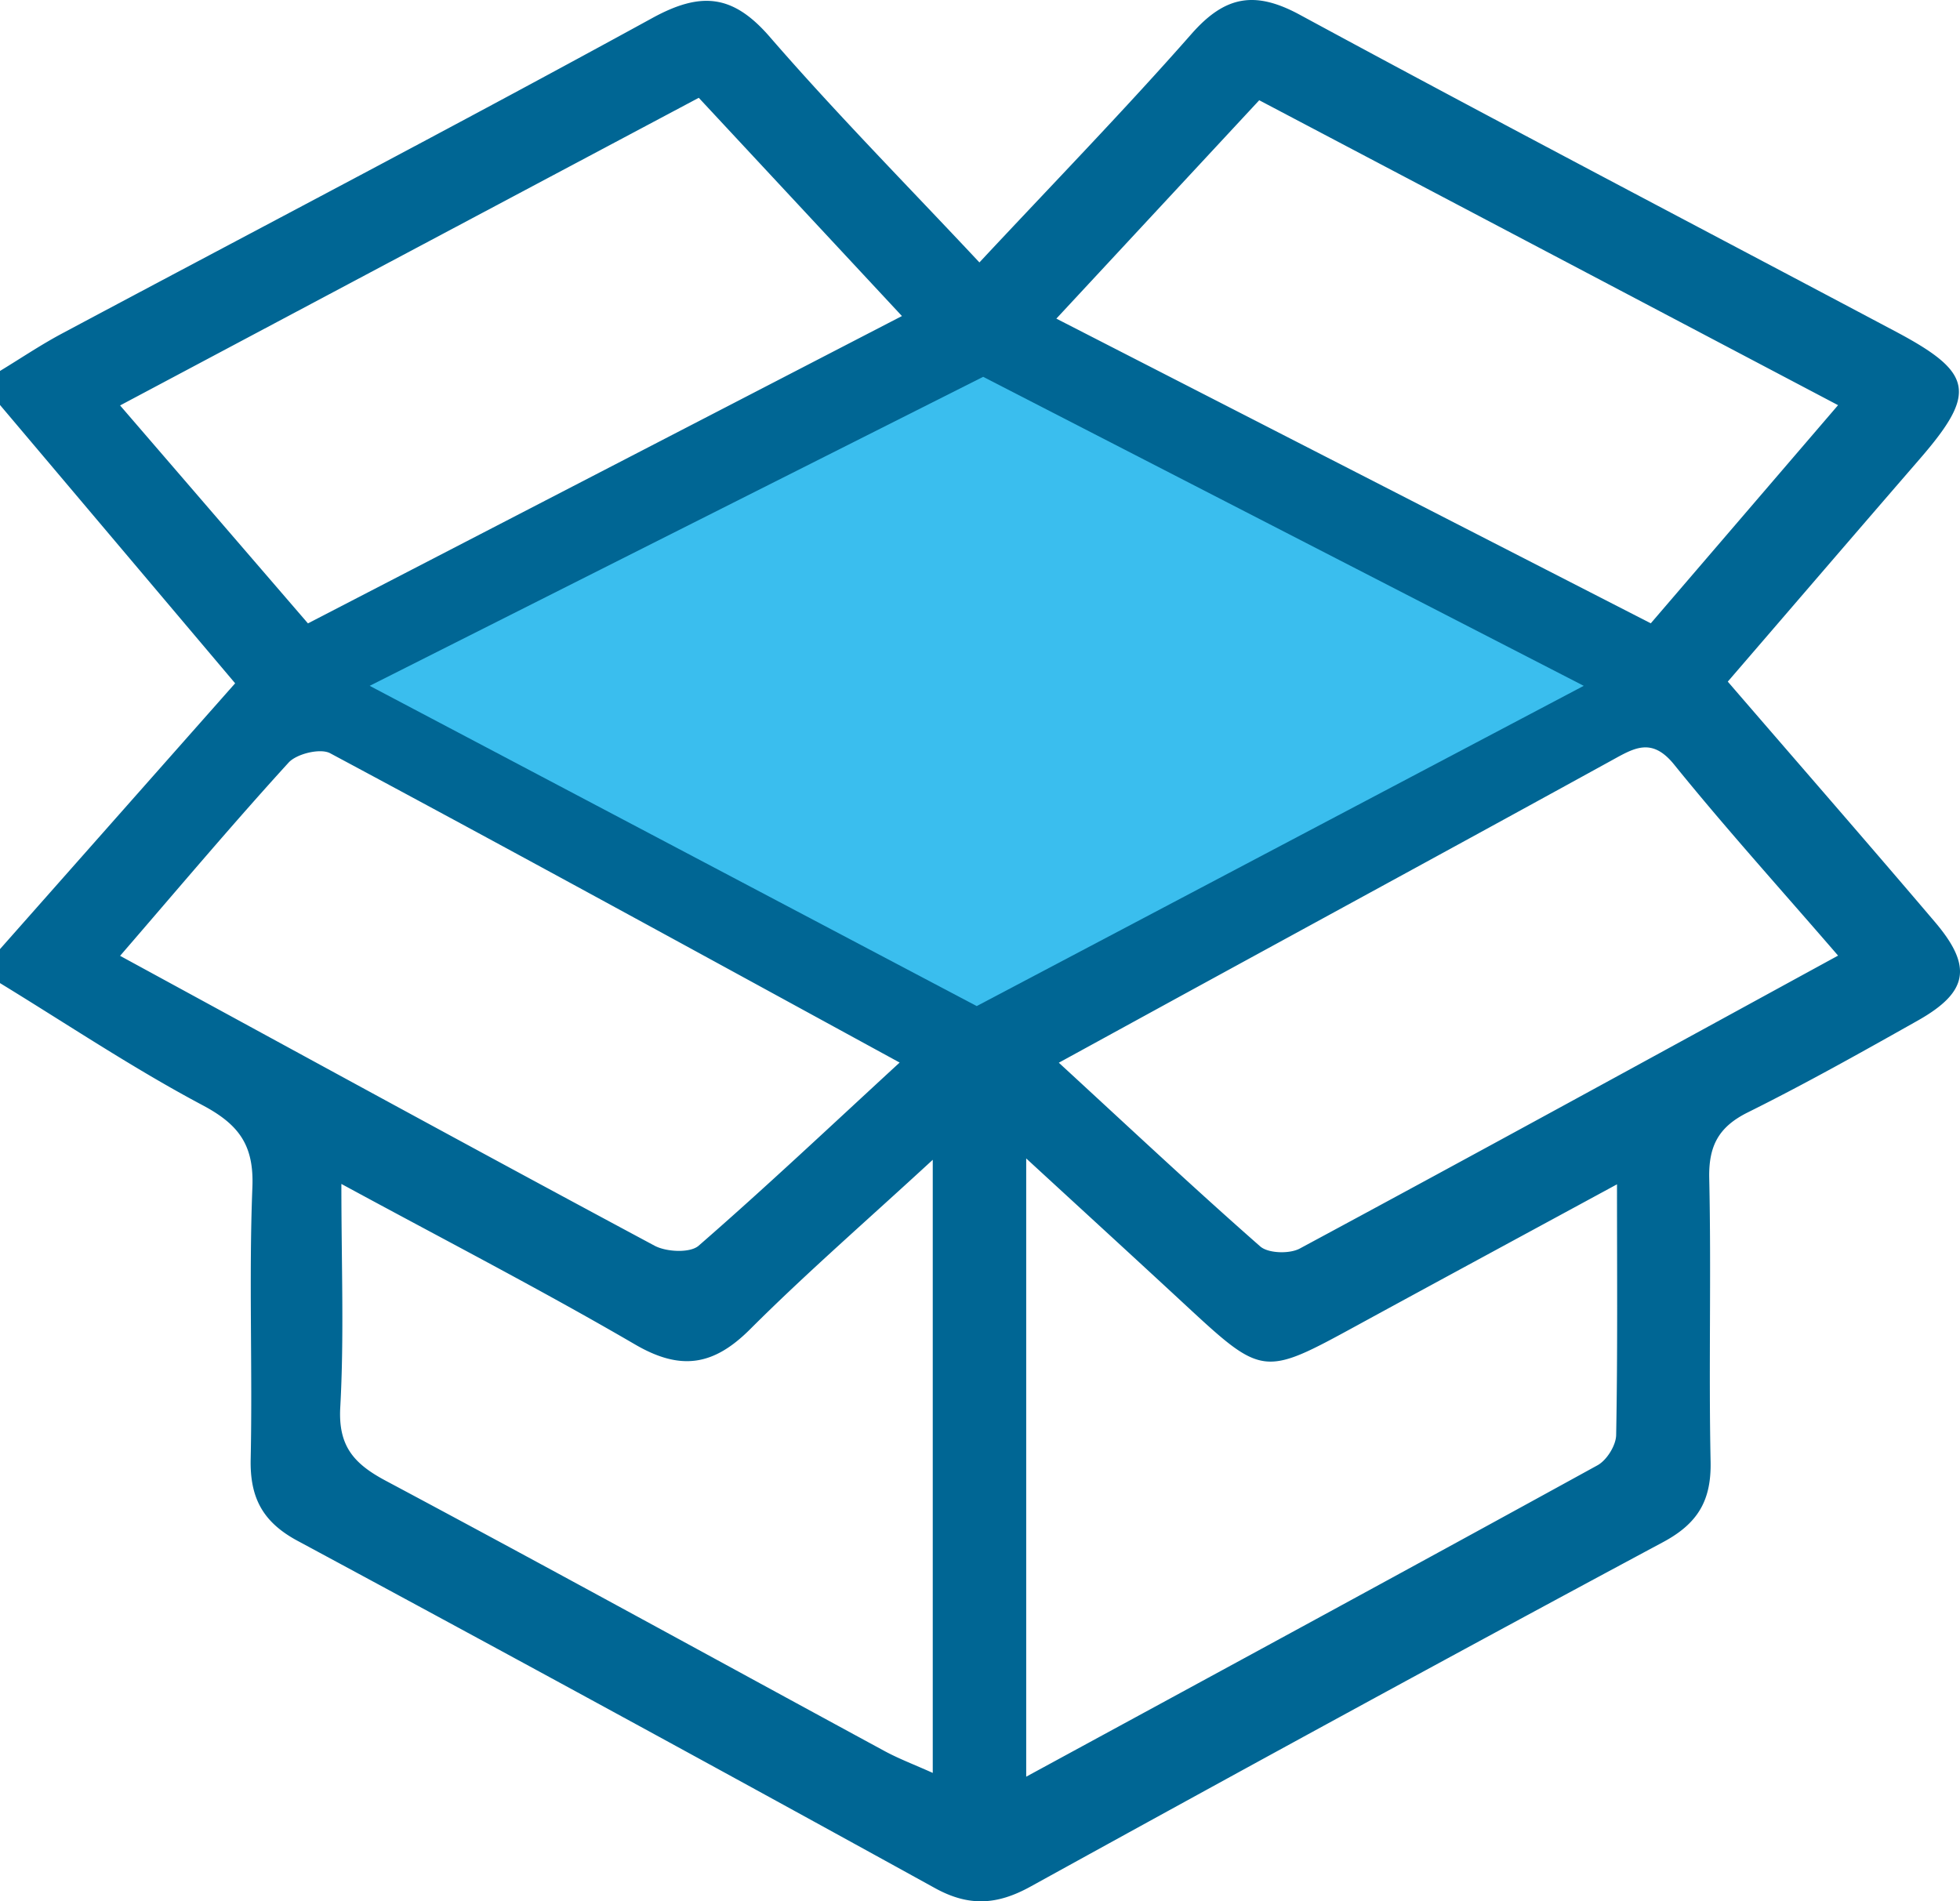 <svg width="134" height="130" xmlns="http://www.w3.org/2000/svg" xmlns:xlink="http://www.w3.org/1999/xlink"><defs><path id="a" d="M0 0h134v130H0z"/></defs><g fill="none" fill-rule="evenodd"><path d="M8.21 65.355c12.475 6.791 24.48 13.359 36.542 19.82.804.431 2.425.51 3.009.003 4.54-3.949 8.917-8.081 13.745-12.526-13.33-7.274-26.097-14.275-38.934-21.149-.668-.359-2.29.033-2.842.64-3.822 4.19-7.477 8.532-11.52 13.212zm117.455-.015c-3.998-4.629-7.723-8.75-11.209-13.063-1.54-1.906-2.762-1.113-4.297-.27-9.061 4.982-18.144 9.926-27.22 14.883-3.365 1.839-6.728 3.681-10.55 5.773 4.834 4.447 9.235 8.578 13.769 12.56.546.48 2.005.522 2.704.146 12.171-6.55 24.29-13.195 36.803-20.03zm0-37.636L86.09 6.854 72.22 21.786l40.64 20.833 12.804-14.916zM21.055 42.623l40.608-21.014-13.89-14.922L8.21 27.722l12.843 14.901zM63.77 79.3c-4.585 4.226-8.669 7.772-12.485 11.584-2.495 2.494-4.737 2.867-7.864 1.045-6.43-3.745-13.053-7.163-20.082-10.978 0 5.532.193 10.417-.076 15.277-.147 2.648.93 3.854 3.1 5.012 11.413 6.087 22.744 12.323 34.113 18.488.979.53 2.032.926 3.294 1.494V79.3zm6.389 42.18c13.432-7.301 26.267-14.26 39.06-21.293.633-.348 1.26-1.355 1.273-2.066.105-5.508.058-11.02.058-17.144-6.258 3.396-12.02 6.51-17.768 9.646-6.445 3.516-6.435 3.52-11.845-1.493-3.423-3.172-6.866-6.322-10.778-9.922v42.273zM0 67.219v-2.325L16.076 46.72 0 27.69v-2.326c1.41-.856 2.782-1.782 4.235-2.557 13.458-7.182 26.983-14.243 40.36-21.573 3.332-1.825 5.511-1.624 8.03 1.284 4.54 5.238 9.425 10.179 14.335 15.425 5.045-5.405 9.906-10.402 14.503-15.628 2.278-2.59 4.315-2.977 7.393-1.31 13.525 7.327 27.158 14.457 40.748 21.666 5.316 2.82 5.56 4.188 1.653 8.7-4.371 5.048-8.722 10.116-13.133 15.235 4.885 5.662 9.555 11.018 14.159 16.431 2.596 3.054 2.285 4.797-1.18 6.75-3.83 2.158-7.669 4.313-11.604 6.269-2.017 1.001-2.692 2.305-2.643 4.523.143 6.45-.04 12.907.093 19.359.054 2.641-.852 4.22-3.247 5.503C99.231 113.2 84.823 121.074 70.444 129c-2.272 1.252-4.2 1.378-6.518.101a5064.964 5064.964 0 0 0-43.596-23.755c-2.38-1.283-3.249-2.954-3.192-5.583.132-6.192-.129-12.397.117-18.583.115-2.883-.917-4.29-3.418-5.618-4.75-2.523-9.24-5.534-13.837-8.343z" fill="#006694"/><g><mask id="b" fill="#fff"><use xlink:href="#a"/></mask><path fill="#3ABEEE" mask="url(#b)" d="m67.216 25.765 41.06 21.128-41.5 21.897-41.502-21.897z"/></g></g></svg>